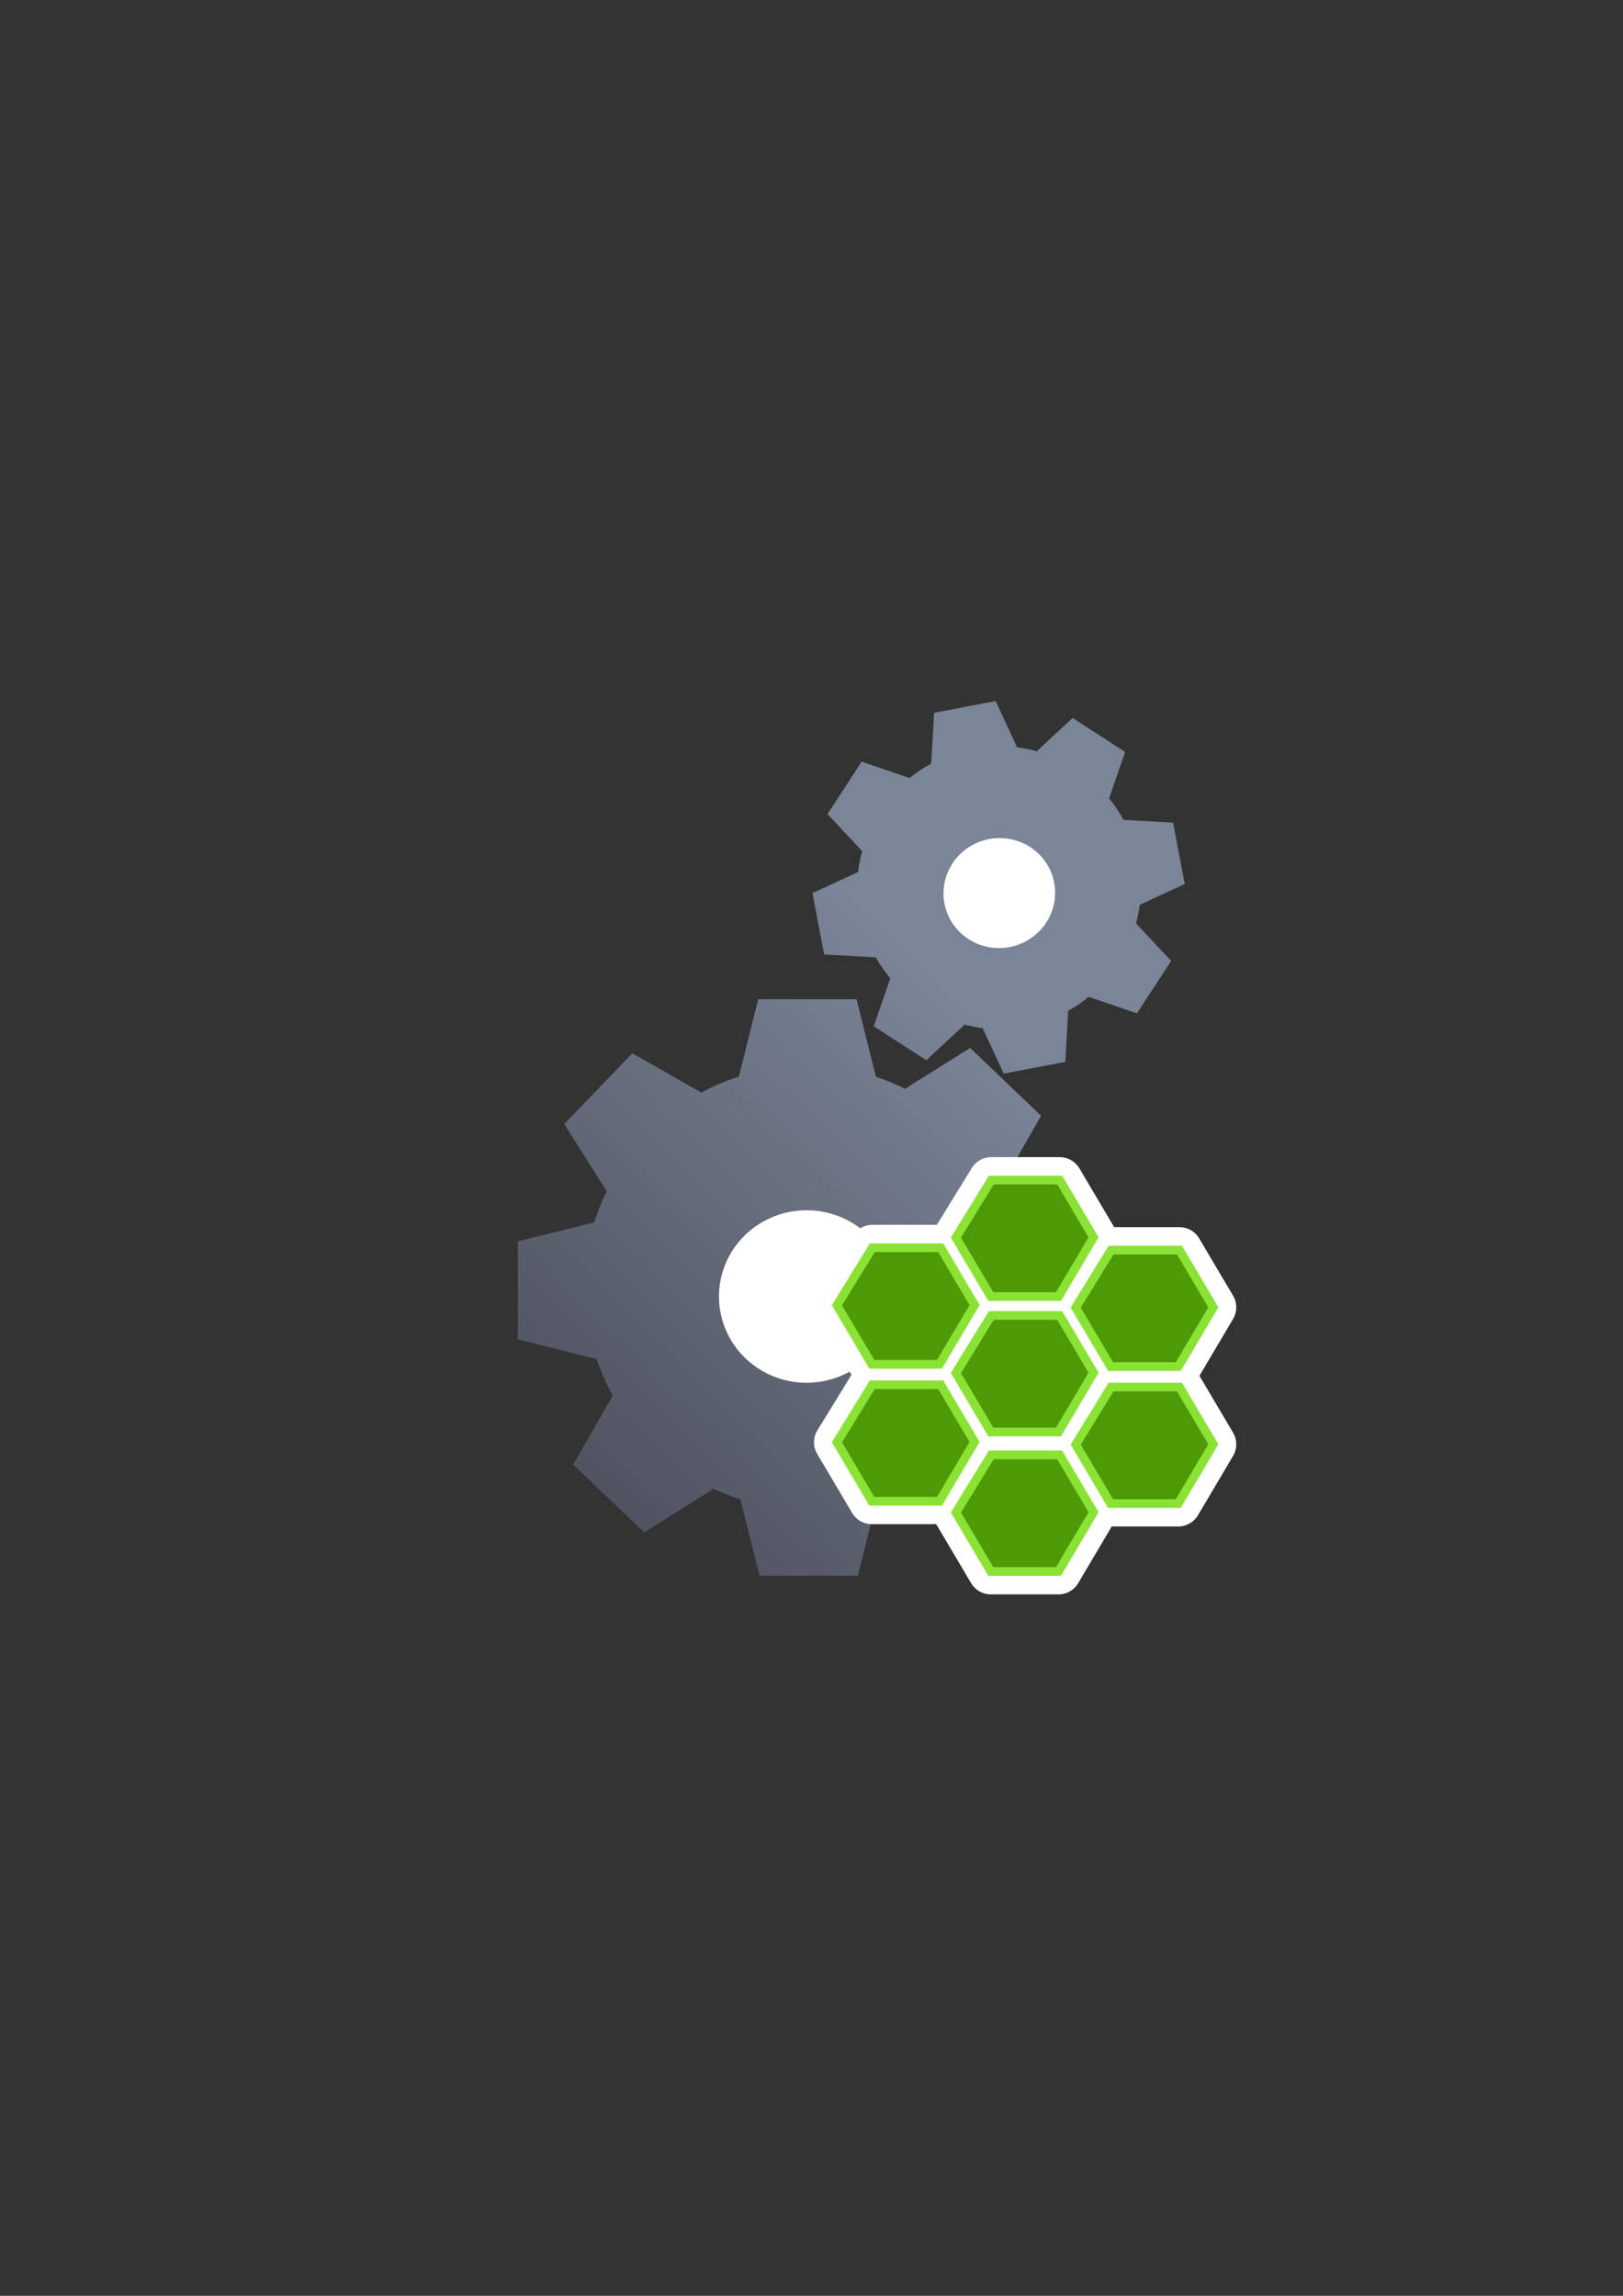 <?xml version="1.0" encoding="UTF-8" standalone="no"?>
<!-- Created with Inkscape (http://www.inkscape.org/) -->

<svg
   xmlns:dc="http://purl.org/dc/elements/1.1/"
   xmlns:cc="http://creativecommons.org/ns#"
   xmlns:rdf="http://www.w3.org/1999/02/22-rdf-syntax-ns#"
   xmlns:svg="http://www.w3.org/2000/svg"
   xmlns="http://www.w3.org/2000/svg"
   xmlns:xlink="http://www.w3.org/1999/xlink"
   xmlns:sodipodi="http://sodipodi.sourceforge.net/DTD/sodipodi-0.dtd"
   xmlns:inkscape="http://www.inkscape.org/namespaces/inkscape"
   width="210mm"
   height="297mm"
   viewBox="0 0 744.094 1052.362"
   id="svg2"
   version="1.1"
   inkscape:version="0.91 r13725"
   inkscape:export-xdpi="4"
   inkscape:export-ydpi="4"
   sodipodi:docname="system-IdM-Source.svg">
  <rect x="0" y="0" width="744.094" height="1052.362" fill="#333333" stroke="none"/>
  <defs
     id="defs4">
    <linearGradient
       inkscape:collect="always"
       xlink:href="#linearGradient4165"
       id="linearGradient4171"
       x1="244.659"
       y1="681.838"
       x2="538.815"
       y2="380.611"
       gradientUnits="userSpaceOnUse"
       gradientTransform="matrix(0.691,0,0,0.689,52.933,231.125)" />
    <linearGradient
       inkscape:collect="always"
       id="linearGradient4165">
      <stop
         style="stop-color:#4e505d;stop-opacity:1;"
         offset="0"
         id="stop4167" />
      <stop
         style="stop-color:#7a8597;stop-opacity:1"
         offset="1"
         id="stop4169" />
    </linearGradient>
  </defs>
  <sodipodi:namedview
     id="base"
     pagecolor="#ffffff"
     bordercolor="#666666"
     borderopacity="1.0"
     inkscape:pageopacity="0.0"
     inkscape:pageshadow="2"
     inkscape:zoom="1"
     inkscape:cx="206.43351"
     inkscape:cy="546.5632"
     inkscape:document-units="px"
     inkscape:current-layer="layer1"
     showgrid="false"
     showguides="true"
     inkscape:guide-bbox="true"
     inkscape:window-width="1280"
     inkscape:window-height="962"
     inkscape:window-x="-8"
     inkscape:window-y="-8"
     inkscape:window-maximized="1">
    <sodipodi:guide
       position="560,730"
       orientation="0,1"
       id="guide3338" />
    <sodipodi:guide
       position="560,330"
       orientation="0,1"
       id="guide3340" />
    <sodipodi:guide
       position="190,475"
       orientation="1,0"
       id="guide3344" />
    <sodipodi:guide
       position="590,451"
       orientation="1,0"
       id="guide3346" />
    <inkscape:grid
       type="xygrid"
       id="grid3440" />
  </sodipodi:namedview>
  <g
     inkscape:label="Ebene 1"
     inkscape:groupmode="layer"
     id="layer1">
    <rect
       style="opacity:1;fill:none;fill-opacity:1;stroke:none;stroke-width:23;stroke-linecap:butt;stroke-linejoin:round;stroke-miterlimit:4;stroke-dasharray:none;stroke-opacity:1"
       id="rect4160"
       width="400"
       height="400"
       x="190"
       y="322.362" />
    <g
       id="g4205"
       transform="translate(48,-1)">
      <path
         id="path4172"
         d="m 408.479,322.344 -28.225,5.383 -1.338,23.287 a 64.843,65.044 79.202 0 0 -9.904,6.617 l -21.955,-7.512 -15.664,24.037 15.889,17.008 a 64.843,65.044 79.202 0 0 -1.887,9.562 l -20.914,9.654 5.369,28.143 23.654,1.316 -0.006,-0.037 a 64.843,65.044 79.202 0 0 6.682,9.623 l -7.59,22.002 24.086,15.586 17.346,-16.113 -0.709,-0.461 a 64.843,65.044 79.202 0 0 9.184,1.807 l 9.689,20.887 28.223,-5.383 1.346,-23.441 a 64.843,65.044 79.202 0 0 9.398,-6.367 l 22.105,7.564 15.664,-24.043 -16.074,-17.209 a 64.843,65.044 79.202 0 0 1.688,-8.508 l 20.646,-9.537 -5.365,-28.137 -22.73,-1.264 a 64.843,65.044 79.202 0 0 -6.584,-9.84 l 7.344,-21.291 -24.086,-15.586 -16.455,15.287 a 64.843,65.044 79.202 0 0 -9.004,-1.834 l -9.822,-21.201 z m -108.852,136.711 0,0.002 -8.904,35.484 a 102.023,101.708 0 0 0 -17.205,7.287 l -31.619,-18.025 -31.199,32.43 19.482,30.877 a 102.023,101.708 0 0 0 -5.717,14.178 l -35.059,8.729 0,44.939 36.061,8.979 0,-0.057 a 102.023,101.708 0 0 0 7.469,16.787 l -18.16,31.67 32.531,31.092 31.461,-19.729 -0.957,-0.92 a 102.023,101.708 0 0 0 13.619,5.482 l 8.789,35.031 45.068,0 8.961,-35.723 a 102.023,101.708 0 0 0 16.352,-7.049 l 31.836,18.15 31.199,-32.441 -19.709,-31.24 a 102.023,101.708 0 0 0 5.1,-12.611 l 34.615,-8.627 0,-44.928 -34.648,-8.627 a 102.023,101.708 0 0 0 -7.254,-17.096 l 17.57,-30.648 -32.531,-31.09 -29.844,18.717 a 102.023,101.708 0 0 0 -13.334,-5.471 l -8.904,-35.553 -45.068,0 z"
         style="opacity:1;fill:url(#linearGradient4171);fill-opacity:1;stroke:none;stroke-width:20.627;stroke-linecap:square;stroke-linejoin:miter;stroke-miterlimit:4;stroke-dasharray:none;stroke-opacity:1"
         inkscape:connector-curvature="0" />
      <path
         d="m 361.967,595.296 a 40.168,39.53 0 0 1 -40.165,39.53 40.168,39.53 0 0 1 -40.171,-39.524 40.168,39.53 0 0 1 40.159,-39.537 40.168,39.53 0 0 1 40.178,39.518 l -40.168,0.013 z"
         sodipodi:end="6.282867"
         sodipodi:start="0"
         sodipodi:ry="39.530403"
         sodipodi:rx="40.168209"
         sodipodi:cy="595.29614"
         sodipodi:cx="321.79858"
         sodipodi:type="arc"
         id="path4304"
         style="opacity:1;fill:#ffffff;fill-opacity:1;stroke:none;stroke-width:20.627;stroke-linecap:square;stroke-linejoin:miter;stroke-miterlimit:4;stroke-dasharray:none;stroke-opacity:1" />
      <path
         transform="matrix(0.982,-0.187,0.187,0.982,0,0)"
         d="m 351.869,480.02 a 25.609,25.202 0 0 1 -25.607,25.202 25.609,25.202 0 0 1 -25.611,-25.198 25.609,25.202 0 0 1 25.603,-25.206 25.609,25.202 0 0 1 25.615,25.194 l -25.609,0.008 z"
         sodipodi:end="6.282867"
         sodipodi:start="0"
         sodipodi:ry="25.202152"
         sodipodi:rx="25.608776"
         sodipodi:cy="480.02026"
         sodipodi:cx="326.26062"
         sodipodi:type="arc"
         id="path4304-3"
         style="opacity:1;fill:#ffffff;fill-opacity:1;stroke:none;stroke-width:20.627;stroke-linecap:square;stroke-linejoin:miter;stroke-miterlimit:4;stroke-dasharray:none;stroke-opacity:1" />
    </g>
    <g
       id="g4319"
       transform="translate(32,0)">
      <g
         style="stroke:#ffffff;stroke-width:50;stroke-linejoin:round;stroke-miterlimit:4;stroke-dasharray:none"
         id="g4302"
         transform="matrix(0.42,0,0,0.42,26.371,409.591)">
        <path
           style="fill:#4e9a06;stroke:#ffffff;stroke-width:50;stroke-linecap:butt;stroke-linejoin:round;stroke-miterlimit:4;stroke-dasharray:none;stroke-opacity:1"
           d="m 943.113,612.691 74.655,0 36.976,62.485 -38.288,64.701 -73.866,0 -38.1,-64.384 z"
           id="path4305"
           inkscape:connector-curvature="0" />
        <path
           inkscape:connector-curvature="0"
           id="path4307"
           d="m 943.113,460.475 74.655,0 36.976,62.485 -38.288,64.701 -73.866,0 -38.1,-64.384 z"
           style="fill:#4e9a06;stroke:#ffffff;stroke-width:50;stroke-linecap:butt;stroke-linejoin:round;stroke-miterlimit:4;stroke-dasharray:none;stroke-opacity:1" />
        <path
           style="fill:#4e9a06;stroke:#ffffff;stroke-width:50;stroke-linecap:butt;stroke-linejoin:round;stroke-miterlimit:4;stroke-dasharray:none;stroke-opacity:1"
           d="m 813.228,536.055 74.655,0 36.976,62.485 -38.288,64.701 -73.866,0 -38.1,-64.384 z"
           id="path4309"
           inkscape:connector-curvature="0" />
        <path
           inkscape:connector-curvature="0"
           id="path4311"
           d="m 1073.863,538.575 74.655,0 36.976,62.485 -38.288,64.701 -73.866,0 -38.1,-64.384 z"
           style="fill:#4e9a06;stroke:#ffffff;stroke-width:50;stroke-linecap:butt;stroke-linejoin:round;stroke-miterlimit:4;stroke-dasharray:none;stroke-opacity:1" />
        <path
           style="fill:#4e9a06;stroke:#ffffff;stroke-width:50;stroke-linecap:butt;stroke-linejoin:round;stroke-miterlimit:4;stroke-dasharray:none;stroke-opacity:1"
           d="m 1073.863,389.093 74.655,0 36.976,62.485 -38.288,64.701 -73.866,0 -38.1,-64.384 z"
           id="path4313"
           inkscape:connector-curvature="0" />
        <path
           inkscape:connector-curvature="0"
           id="path4315"
           d="m 813.228,386.574 74.655,0 36.976,62.485 -38.288,64.701 -73.866,0 -38.1,-64.384 z"
           style="fill:#4e9a06;stroke:#ffffff;stroke-width:50;stroke-linecap:butt;stroke-linejoin:round;stroke-miterlimit:4;stroke-dasharray:none;stroke-opacity:1" />
        <path
           style="fill:#4e9a06;stroke:#ffffff;stroke-width:50;stroke-linecap:butt;stroke-linejoin:round;stroke-miterlimit:4;stroke-dasharray:none;stroke-opacity:1"
           d="m 943.113,312.673 74.655,0 36.976,62.485 -38.288,64.701 -73.866,0 -38.1,-64.384 z"
           id="path4317"
           inkscape:connector-curvature="0" />
      </g>
      <g
         transform="matrix(0.42,0,0,0.42,26.371,409.591)"
         id="g4293">
        <path
           inkscape:connector-curvature="0"
           id="path15480"
           d="m 943.113,612.691 74.655,0 36.976,62.485 -38.288,64.701 -73.866,0 -38.1,-64.384 z"
           style="fill:#4e9a06;stroke:#8ae234;stroke-width:9.489;stroke-linecap:butt;stroke-linejoin:miter;stroke-miterlimit:4;stroke-dasharray:none;stroke-opacity:1" />
        <path
           style="fill:#4e9a06;stroke:#8ae234;stroke-width:9.489;stroke-linecap:butt;stroke-linejoin:miter;stroke-miterlimit:4;stroke-dasharray:none;stroke-opacity:1"
           d="m 943.113,460.475 74.655,0 36.976,62.485 -38.288,64.701 -73.866,0 -38.1,-64.384 z"
           id="path15490"
           inkscape:connector-curvature="0" />
        <path
           inkscape:connector-curvature="0"
           id="path15496"
           d="m 813.228,536.055 74.655,0 36.976,62.485 -38.288,64.701 -73.866,0 -38.1,-64.384 z"
           style="fill:#4e9a06;stroke:#8ae234;stroke-width:9.489;stroke-linecap:butt;stroke-linejoin:miter;stroke-miterlimit:4;stroke-dasharray:none;stroke-opacity:1" />
        <path
           style="fill:#4e9a06;stroke:#8ae234;stroke-width:9.489;stroke-linecap:butt;stroke-linejoin:miter;stroke-miterlimit:4;stroke-dasharray:none;stroke-opacity:1"
           d="m 1073.863,538.575 74.655,0 36.976,62.485 -38.288,64.701 -73.866,0 -38.1,-64.384 z"
           id="path15502"
           inkscape:connector-curvature="0" />
        <path
           inkscape:connector-curvature="0"
           id="path15508"
           d="m 1073.863,389.093 74.655,0 36.976,62.485 -38.288,64.701 -73.866,0 -38.1,-64.384 z"
           style="fill:#4e9a06;stroke:#8ae234;stroke-width:9.489;stroke-linecap:butt;stroke-linejoin:miter;stroke-miterlimit:4;stroke-dasharray:none;stroke-opacity:1" />
        <path
           style="fill:#4e9a06;stroke:#8ae234;stroke-width:9.489;stroke-linecap:butt;stroke-linejoin:miter;stroke-miterlimit:4;stroke-dasharray:none;stroke-opacity:1"
           d="m 813.228,386.574 74.655,0 36.976,62.485 -38.288,64.701 -73.866,0 -38.1,-64.384 z"
           id="path15520"
           inkscape:connector-curvature="0" />
        <path
           inkscape:connector-curvature="0"
           id="path15526"
           d="m 943.113,312.673 74.655,0 36.976,62.485 -38.288,64.701 -73.866,0 -38.1,-64.384 z"
           style="fill:#4e9a06;stroke:#8ae234;stroke-width:9.489;stroke-linecap:butt;stroke-linejoin:miter;stroke-miterlimit:4;stroke-dasharray:none;stroke-opacity:1" />
      </g>
    </g>
  </g>
</svg>
